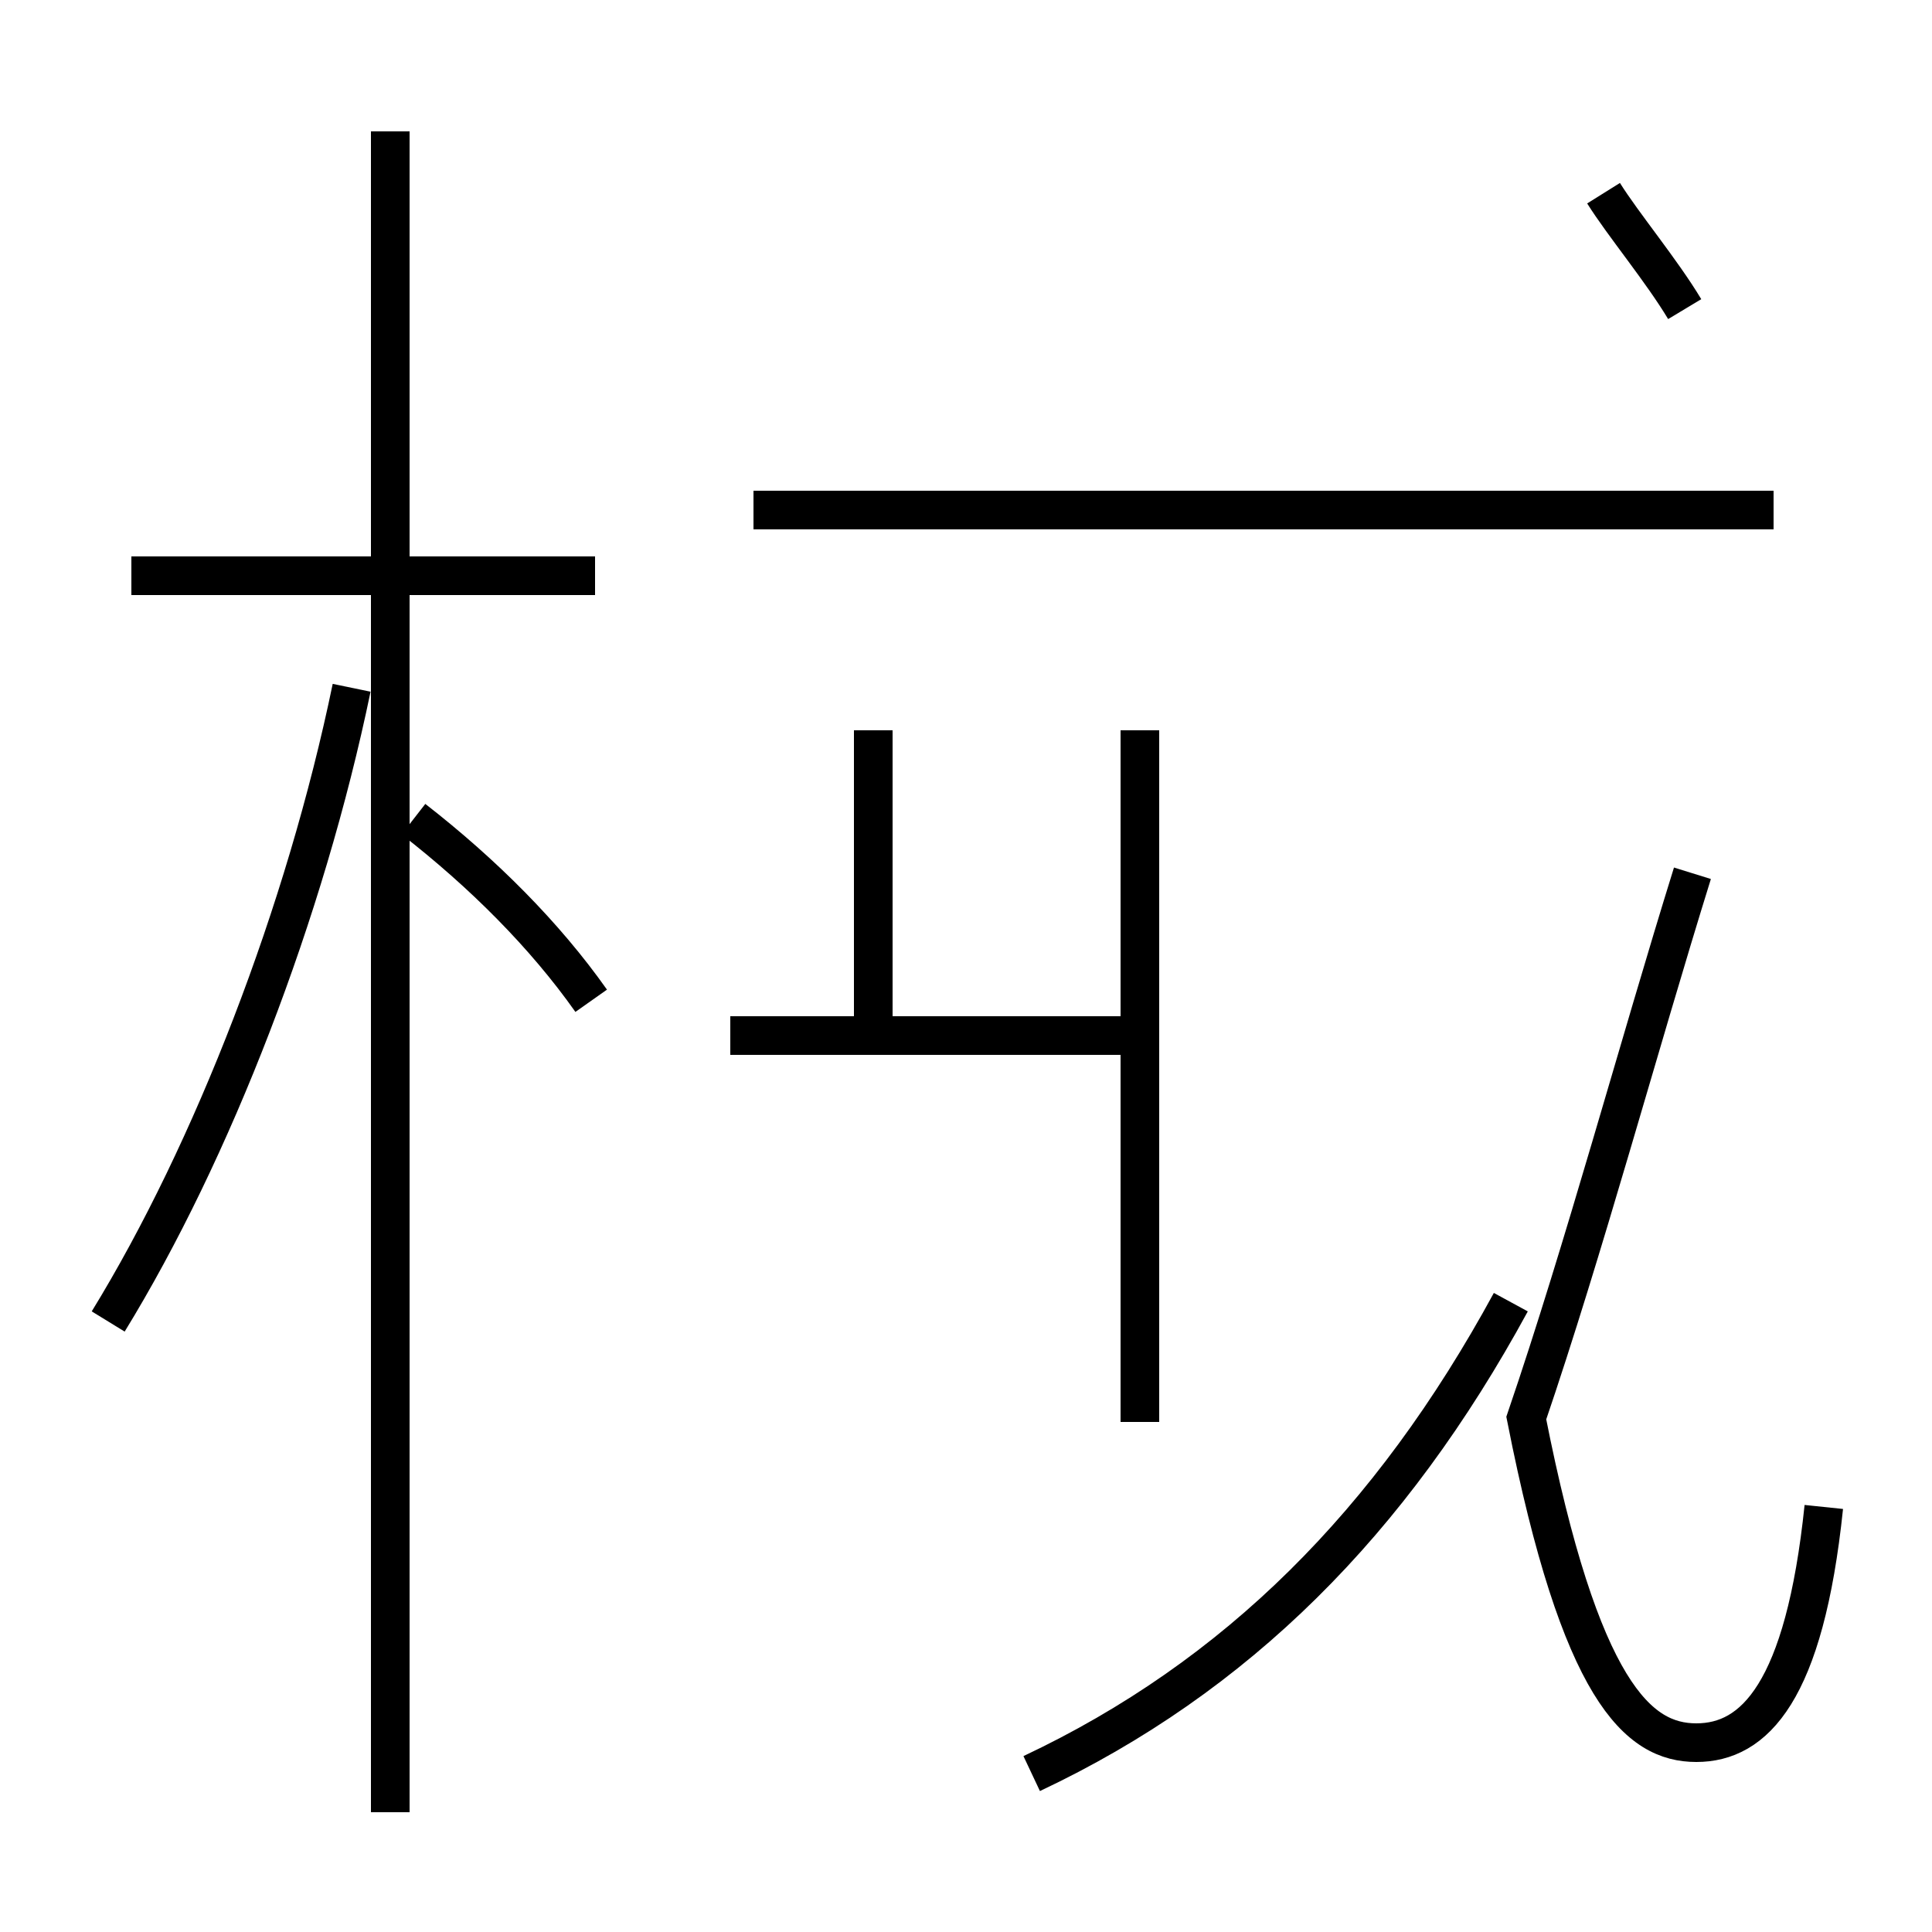 <?xml version='1.0' encoding='utf8'?>
<svg viewBox="0.0 -44.0 50.0 50.0" version="1.1" xmlns="http://www.w3.org/2000/svg">
<rect x="0.0" y="-44.0" width="50.0" height="50.0" fill="#808080" stroke="none"/>
<rect x="-1000" y="-1000" width="2000" height="2000" stroke="white" fill="white"/>
<g style="fill:none; stroke:#000000;  stroke-width:1">
<path d="M 26.7 -1.9 C 32.0 0.6 36.0 4.6 39.1 10.3 M 47.2 5.0 C 46.7 0.2 45.4 -1.1 43.9 -1.1 C 42.4 -1.1 40.9 0.2 39.5 7.3 C 41.0 11.7 42.4 16.9 43.8 21.4 M 45.9 30.8 L 19.5 30.8 M 2.8 9.8 C 5.5 14.2 7.9 20.4 9.1 26.2 M 10.1 -2.9 L 10.1 40.6 M 15.3 18.1 C 14.1 19.8 12.5 21.4 10.7 22.8 M 15.4 29.1 L 3.4 29.1 M 29.5 7.2 L 29.5 25.1 M 18.9 17.2 L 29.5 17.2 M 22.6 17.4 L 22.6 25.1 M 29.5 17.2 L 29.5 7.2 M 43.6 36.0 C 43.0 37.0 42.0 38.2 41.5 39.0 " transform="scale(1, -1)" />
</g>
</svg>